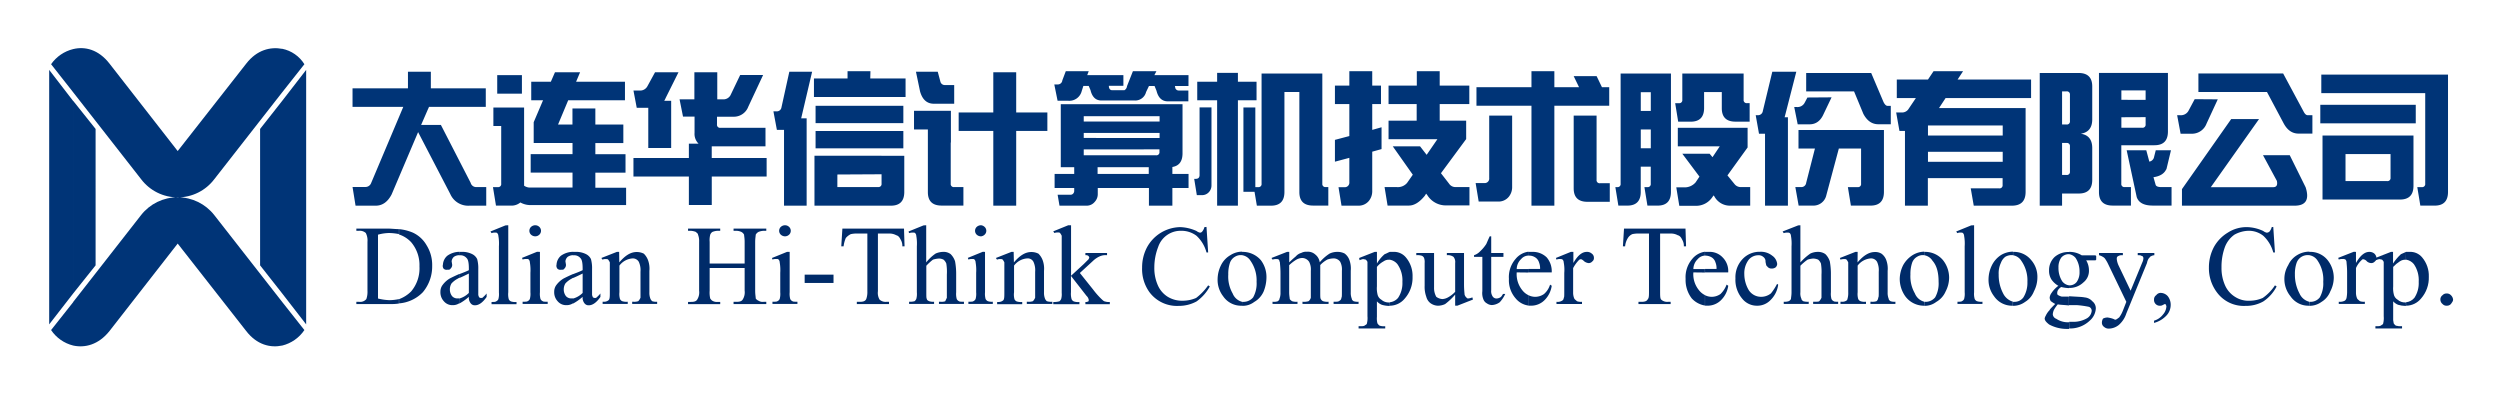 <svg xmlns="http://www.w3.org/2000/svg" role="img" viewBox="-6.88 -0.38 721.76 113.76"><title>Dalian Hi-Think (member) logo</title><style>svg {isolation:isolate}</style><defs><clipPath id="a"><path d="M0 0h708.66v113.39H0z"/></clipPath></defs><g clip-path="url(#a)"><path fill="#003477" fill-rule="evenodd" d="M81.51 19.8l-6.92 8.94v55.6l6.92 8.93V19.8zm-6.92 79.58V86.8L81 94.91c-1.501 2.227-3.774 3.819-6.38 4.47h-.03zm0-73.11V13.7c2.659.541 4.978 2.155 6.41 4.46l-6.41 8.11zm0 2.47l-6.38 8.11v39.38l6.38 8.11v-55.6zm0-15v12.53L55 51.34c-2.504 3.317-6.419 5.267-10.575 5.267s-8.071-1.95-10.575-5.267l-19.6-25.07V13.79c3.37-.82 7.29.09 10.48 4.19l19.69 25.25L64.2 18c3.09-4 7-4.92 10.39-4.28v.02zm0 73.1v12.54c-3.38.73-7.3-.18-10.39-4.19L44.42 69.94 24.73 95.19c-3.19 4-7.11 4.92-10.48 4.19V86.8l19.59-25.07c2.543-3.255 6.444-5.158 10.575-5.158 4.131 0 8.032 1.903 10.575 5.158l19.6 25.07v.04zm-60.34-2.5l6.47-8.11V36.85l-6.47-8.11v55.6zm0-70.55v12.48l-6.38-8.11c1.524-2.185 3.792-3.739 6.38-4.37zm0 15L7.32 19.8v73.47l6.93-8.93v-55.6.05zm0 58.06v12.53c-2.608-.645-4.883-2.239-6.38-4.47l6.38-8.06z"/><path fill="#002B69" fill-rule="evenodd" d="M108.29 65.77c1.377.126 2.726.464 4 1 1.686.777 3.086 2.064 4 3.68 1.103 1.777 1.659 3.839 1.6 5.93.045 2.784-.918 5.49-2.71 7.62-1.826 1.877-4.278 3.019-6.89 3.21V86c1.329-.479 2.535-1.247 3.53-2.25 1.689-2.01 2.547-4.589 2.4-7.21.104-2.551-.752-5.049-2.4-7-.969-1.033-2.183-1.804-3.53-2.24v-1.53zM96 87.4v-.64h.8c.788.111 1.578-.191 2.09-.8.259-.776.368-1.594.32-2.41v-14.1c.081-.881-.086-1.768-.48-2.56-.529-.468-1.226-.699-1.93-.64H96v-.64h8.81c1.29 0 2.41.16 3.53.16v1.44c-.948-.194-1.912-.301-2.88-.32-1.086.025-2.164.186-3.21.48V85.8c1.102.285 2.232.446 3.37.48.915-.018 1.826-.125 2.72-.32v1.28c-.846.133-1.704.186-2.56.16H96zm32.48-2.09c-.829.747-1.741 1.394-2.72 1.93V85.8c1.029-.296 1.965-.85 2.72-1.61v-5.6c-1.28.64-2.08 1-2.72 1.28v-1.12c.8-.32 1.76-.65 2.72-1.13v-.48c0-1.44-.16-2.56-.64-3-.508-.609-1.295-.911-2.08-.8v-1h.48c1.104-.069 2.207.152 3.2.64.627.307 1.133.813 1.44 1.44.246.939.354 1.91.32 2.88v7.53c.16.32.16.65.32.65.132.123.311.182.49.16h.32c.467-.388.896-.82 1.28-1.29v1c-1.12 1.61-2.25 2.41-3.37 2.41-.509.025-.994-.218-1.28-.64-.38-.522-.551-1.168-.48-1.81zm-2.72 1.93h-.16c-.532.326-1.146.493-1.77.48-.98.042-1.925-.372-2.56-1.12-.683-.741-1.043-1.723-1-2.73-.012-.621.154-1.232.48-1.76.586-.86 1.354-1.581 2.25-2.11.64-.32 1.6-.8 2.73-1.28v1.12c-.121.017-.234.073-.32.16-.727.357-1.381.845-1.93 1.44-.326.528-.492 1.139-.48 1.76-.01.694.216 1.371.64 1.92.41.45 1.002.69 1.61.65h.48v1.44l.03.03zm0-13.94c-.574-.013-1.137.155-1.61.48-.364.333-.592.789-.64 1.28l.16 1c.012.426-.163.835-.48 1.12-.16.32-.48.32-1 .32-.365.056-.735-.063-1-.32-.243-.342-.314-.779-.19-1.18.056-.993.519-1.919 1.28-2.56a6.153 6.153 0 0 1 3.53-1.12l-.05.98zm14.1-8.65V84c-.074.67-.027 1.347.14 2 .126.286.354.514.64.64.517.161 1.061.216 1.6.16v.64h-7.21v-.64c.64 0 1.12 0 1.28-.16.305-.115.552-.345.69-.64.165-.629.219-1.282.16-1.93V70.73c.069-1.003.015-2.01-.16-3-.006-.297-.12-.581-.32-.8-.16-.16-.32-.16-.64-.16-.341-.019-.682.036-1 .16l-.32-.48 4.33-1.76.81-.04zm7.85 0c.419.019.817.189 1.12.48.306.292.479.697.479 1.12 0 .423-.173.828-.479 1.12-.303.291-.701.461-1.12.48-.473.012-.932-.16-1.28-.48-.306-.292-.479-.697-.479-1.12 0-.423.173-.828.479-1.12.348-.32.807-.492 1.28-.48zm1.29 7.69V84c-.059.648-.005 1.301.16 1.93.126.286.354.514.64.64.16.16.64.16 1.44.16v.64H144v-.64c.8 0 1.29 0 1.45-.16.286-.126.514-.354.64-.64.165-.629.219-1.282.16-1.93v-5.6c.065-1.019.011-2.043-.16-3.05-.006-.297-.12-.581-.32-.8-.16-.16-.32-.16-.64-.16-.383-.016-.766.038-1.13.16l-.16-.48 4.33-1.76.83.03zm12.33 12.97c-.829.747-1.741 1.394-2.72 1.93V85.8c1.029-.296 1.965-.85 2.72-1.61v-5.6c-1.28.64-2.08 1-2.72 1.28v-1.12c.8-.32 1.76-.65 2.72-1.13v-.48c0-1.44-.16-2.56-.64-3-.508-.609-1.295-.911-2.08-.8v-1h.48c1.104-.069 2.207.152 3.2.64.627.307 1.133.813 1.44 1.44.246.939.354 1.91.32 2.88v7.53c.16.32.16.65.32.65.128.123.304.181.48.16h.33c.467-.388.896-.82 1.28-1.29v1c-1.12 1.61-2.25 2.41-3.37 2.41-.509.025-.994-.218-1.28-.64-.38-.522-.551-1.168-.48-1.81zm-2.72 1.93h-.16c-.532.325-1.146.492-1.77.48-.98.042-1.925-.372-2.56-1.12-.683-.741-1.043-1.723-1-2.73-.012-.621.154-1.232.48-1.76.594-.863 1.373-1.584 2.28-2.11.64-.32 1.6-.8 2.73-1.28v1.12c-.121.017-.234.073-.32.16-.727.357-1.381.845-1.93 1.44-.326.528-.492 1.139-.48 1.76-.01.694.216 1.371.64 1.92.407.448.996.687 1.6.65h.49v1.47zm0-13.94c-.574-.015-1.138.153-1.61.48-.364.333-.592.789-.64 1.28l.16 1c.012.426-.163.835-.48 1.12-.16.32-.48.32-1 .32-.365.056-.735-.063-1-.32-.261-.334-.35-.771-.24-1.18.056-.993.519-1.919 1.28-2.56a6.153 6.153 0 0 1 3.53-1.12v.98zm13.3 2.08c1.76-2.08 3.36-3 5-3 .725-.012 1.443.153 2.09.48.587.581 1.026 1.294 1.28 2.08.304.928.412 1.908.32 2.88V84c-.031.659.078 1.317.32 1.93.12.241.282.458.48.64.464.152.954.206 1.44.16v.64h-7.21v-.64h.32c.486.046.976-.008 1.44-.16.271-.293.488-.631.64-1V78.1c.089-.985-.076-1.977-.48-2.88-.362-.628-1.036-1.01-1.76-1-1.524.095-2.928.856-3.84 2.08V84c-.071.648-.017 1.303.16 1.93.126.286.354.514.64.64.517.161 1.061.216 1.6.16v.64h-7.25v-.64h.32c.524.035 1.042-.137 1.44-.48.32-.32.32-1.13.32-2.25v-8.62c-.124-.287-.285-.556-.48-.8-.16-.16-.32-.16-.64-.16-.342-.033-.686.022-1 .16l-.32-.48 4.48-1.76h.65l.04 3.04zm26.09.32h10.1v-6.25c0-1.12-.16-1.76-.16-2.08-.179-.342-.458-.621-.8-.8-.455-.199-.944-.308-1.44-.32h-.8v-.64h9.45v.64h-.8c-.494.03-.98.138-1.44.32-.342.183-.623.46-.81.8 0 .32-.16 1.12-.16 2.08v14.1c0 1.12.16 1.76.16 2.25.203.287.484.509.81.64.427.273.937.386 1.44.32h.8v.64h-9.45v-.64h.8c1 0 1.6-.16 1.92-.8.42-.729.589-1.576.48-2.41V77H198v6.57c-.057.754.001 1.513.17 2.25.16.16.32.48.64.64.434.256.938.369 1.44.32h.8v.64h-9.29v-.64h.8c1 0 1.6-.16 1.92-.8.42-.729.589-1.576.48-2.41V69.45c.044-.708-.065-1.418-.32-2.08 0-.32-.32-.48-.64-.8-.46-.182-.946-.29-1.44-.32h-.8v-.64h9.29v.64h-.8c-.494.03-.98.138-1.44.32-.295.189-.52.47-.64.8-.172.679-.23 1.382-.17 2.08v6.25zm21.82-11.05c.419.019.817.189 1.12.48.306.292.479.697.479 1.12 0 .423-.173.828-.479 1.12-.303.291-.701.461-1.12.48-.473.012-.932-.16-1.28-.48-.306-.292-.479-.697-.479-1.12 0-.423.173-.828.479-1.12.348-.32.807-.492 1.28-.48zm1.28 7.69V84c-.059.648-.005 1.301.16 1.93.126.286.354.514.64.64.16.16.64.16 1.44.16v.64h-7.21v-.64c.8 0 1.28 0 1.44-.16.288-.125.52-.354.65-.64.165-.629.219-1.282.16-1.93v-5.6c.065-1.019.011-2.043-.16-3.05-.005-.299-.123-.585-.33-.8-.16-.16-.32-.16-.64-.16-.38-.015-.76.039-1.12.16l-.13-.45 4.33-1.76h.77z"/><path fill="#002B69" d="M225.43 78.91h8.33v2.4h-8.33v-2.4z"/><path fill="#002B69" fill-rule="evenodd" d="M254.11 65.61l.16 5.12h-.64c.033-.673-.134-1.342-.48-1.92-.32-.64-.64-1.12-1.28-1.28-.64-.347-1.363-.513-2.09-.48h-3.2v16.66c-.109.834.06 1.681.48 2.41.524.469 1.219.701 1.92.64h.8v.64h-9.29v-.64h.8c1 0 1.6-.16 1.92-.8.249-.723.358-1.486.32-2.25V67.05H241c-.75-.046-1.504.008-2.24.16-.556.268-1.05.65-1.45 1.12-.328.765-.543 1.573-.64 2.4H236l.32-5.12h17.79zm6.41-.96v10.73c.769-.989 1.687-1.852 2.72-2.56.659-.294 1.369-.457 2.09-.48.799-.058 1.592.169 2.24.64.587.581 1.026 1.294 1.28 2.08.23 1.27.337 2.559.32 3.85V84c-.059.648-.005 1.301.16 1.93.126.286.354.514.64.64.16.16.64.16 1.45.16v.64h-7.22v-.64h.33c.494.06.995.016 1.47-.13l.48-1v-6.69c.063-1.073.009-2.149-.16-3.21-.172-.433-.446-.817-.8-1.12-.401-.202-.841-.311-1.29-.32-.598.029-1.19.136-1.76.32-.687.534-1.329 1.122-1.92 1.76V84c0 1.12 0 1.77.16 1.93 0 .32.32.48.64.64.464.152.954.206 1.44.16v.64h-7.21v-.64c.538.035 1.079-.019 1.6-.16.198-.182.36-.399.48-.64.165-.629.219-1.282.16-1.93V70.73c.069-1.003.015-2.01-.16-3-.006-.297-.12-.581-.32-.8-.16-.16-.32-.16-.64-.16-.38-.015-.76.039-1.12.16l-.16-.48 4.33-1.76.77-.04zm15.86 0c.376.048.727.216 1 .48.314.288.492.694.492 1.12 0 .426-.178.832-.492 1.12-.273.264-.624.432-1 .48-.473.012-.932-.16-1.28-.48-.306-.292-.479-.697-.479-1.12 0-.423.173-.828.479-1.12.348-.32.807-.492 1.28-.48zm1.12 7.69V84c-.059.648-.005 1.301.16 1.93.133.284.364.511.65.64.464.152.954.206 1.44.16v.64h-7.05v-.64c.8 0 1.28 0 1.44-.16.286-.126.514-.354.64-.64.165-.629.219-1.282.16-1.93v-5.6c.065-1.019.011-2.043-.16-3.05-.006-.297-.12-.581-.32-.8-.16-.16-.32-.16-.64-.16-.38-.015-.76.039-1.12.16l-.16-.48 4.32-1.76.64.03zm8.34 3.04c1.76-2.08 3.36-3 5-3 .725-.013 1.443.152 2.09.48.587.581 1.026 1.294 1.28 2.08.304.928.412 1.908.32 2.88V84c-.031.659.078 1.317.32 1.93.12.241.282.458.48.64.517.161 1.061.216 1.6.16v.64h-7.37v-.64h.32c.489.045.982-.009 1.45-.16.271-.293.488-.631.64-1V78.1c.089-.985-.076-1.977-.48-2.88-.338-.657-1.033-1.05-1.77-1-1.524.095-2.928.856-3.84 2.08V84c-.093.668-.052 1.348.12 2 .126.286.354.514.64.64.517.161 1.061.216 1.6.16v.64H281v-.64h.32c.524.035 1.042-.137 1.44-.48.32-.32.32-1.13.32-2.25v-8.69c-.124-.287-.285-.556-.48-.8-.16-.16-.32-.16-.64-.16-.342-.033-.686.022-1 .16l-.32-.48 4.49-1.76h.64l.07 3.04zm16.5-10.73v14.58l3.66-3.37 1.44-1.44c.017-.121.073-.234.16-.32-.005-.251-.122-.486-.32-.64-.24-.145-.523-.202-.8-.16v-.64h6.25v.64c-.713-.076-1.433.034-2.09.32-.709.312-1.359.745-1.92 1.28l-3.84 3.53 3.84 4.8c.637.85 1.332 1.656 2.08 2.41.49.48 1 1 1.29 1 .464.152.954.206 1.44.16v.64h-7.05v-.64c.277.042.56-.015.8-.16.16 0 .16-.16.16-.48-.086-.436-.31-.832-.64-1.13l-4.49-5.76V84c-.058.673.006 1.35.19 2 .126.286.354.514.64.64.518.174 1.068.229 1.61.16v.64h-7.54v-.64c.604.032 1.208-.036 1.79-.2.198-.182.36-.399.48-.64.159-.576.213-1.175.16-1.77v-16.5c-.124-.287-.285-.556-.48-.8-.16-.16-.32-.16-.64-.16-.34-.006-.679.048-1 .16l-.32-.48 4.33-1.76h.81zm39.1.48l.48 7.37h-.48c-.49-1.842-1.488-3.509-2.88-4.81-1.293-.97-2.874-1.478-4.49-1.44-2.965-.044-5.619 1.831-6.57 4.64-.738 1.89-1.118 3.901-1.12 5.93-.041 1.762.3 3.512 1 5.13.595 1.388 1.6 2.56 2.88 3.36 1.304.786 2.808 1.179 4.33 1.13 1.324-.002 2.634-.275 3.85-.8 1.345-1.022 2.519-2.251 3.48-3.64l.48.32c-.934 1.717-2.247 3.197-3.84 4.33-1.575.852-3.339 1.293-5.13 1.28-3.322.178-6.512-1.325-8.49-4-1.456-2.055-2.19-4.534-2.09-7.05-.018-2.067.481-4.105 1.45-5.93 1.935-3.508 5.604-5.708 9.61-5.76 1.608.068 3.187.449 4.65 1.12.293.234.635.398 1 .48.251-.005.486-.122.64-.32.307-.373.525-.811.64-1.28l.6-.06zm10.26 7.21c2.082-.058 4.079.823 5.44 2.4 1.084 1.438 1.651 3.2 1.61 5-.018 1.371-.289 2.727-.8 4-.556 1.285-1.514 2.356-2.73 3.05-1.007.772-2.252 1.168-3.52 1.12v-1.15h.64c.993-.056 1.919-.519 2.56-1.28.757-1.37 1.104-2.928 1-4.49.101-2.169-.518-4.31-1.76-6.09-.527-.859-1.404-1.444-2.4-1.6v-1l-.04.04zm0 15.54h-.16c-2.112.046-4.104-.982-5.29-2.73-1.103-1.427-1.67-3.197-1.6-5 .027-1.392.369-2.759 1-4 .6-1.209 1.547-2.212 2.72-2.88 1.006-.646 2.175-.993 3.37-1v1h-.48c-.571.008-1.128.174-1.61.48-.678.392-1.19 1.018-1.44 1.76-.351 1.088-.514 2.227-.48 3.37-.119 1.908.323 3.809 1.27 5.47.47 1.195 1.486 2.091 2.73 2.41l-.03 1.12zm13.62-12.5c1.12-1.12 1.76-1.6 1.92-1.76.425-.481.981-.828 1.6-1 .491-.259 1.047-.37 1.6-.32.88-.083 1.754.207 2.41.8.696.556 1.154 1.358 1.28 2.24.823-.981 1.791-1.83 2.87-2.52.705-.326 1.474-.49 2.25-.48.722-.012 1.436.153 2.08.48.689.522 1.194 1.251 1.44 2.08.304.928.412 1.908.32 2.88V84c-.031.659.078 1.317.32 1.93 0 .32.32.48.48.64.468.151.961.205 1.45.16v.64h-7.21v-.64h.32c.64 0 1.12 0 1.44-.32.3-.153.486-.463.48-.8.16-.16.16-.65.16-1.61v-6.22c.081-.881-.086-1.768-.48-2.56-.431-.635-1.152-1.011-1.92-1-.603.014-1.2.122-1.77.32-.776.416-1.479.956-2.08 1.6V84c0 1.12 0 1.77.16 1.93.126.286.354.514.64.64.517.161 1.061.216 1.6.16v.64h-7.53v-.64c.595.062 1.196.008 1.77-.16.31-.261.533-.61.64-1v-7.79c.081-.881-.086-1.768-.48-2.56-.428-.659-1.145-1.075-1.93-1.12-.618.008-1.223.174-1.76.48-.751.454-1.449.991-2.08 1.6V84c0 1 .16 1.61.16 1.93.16.32.48.48.64.64.517.161 1.061.216 1.6.16v.64h-7.21v-.64c.504.064 1.015.02 1.5-.13.16-.16.48-.32.48-.64.242-.613.351-1.271.32-1.93v-5.6c0-1.61-.16-2.57-.16-3.05-.16-.32-.16-.64-.32-.8-.24-.145-.523-.202-.8-.16-.341-.019-.682.036-1 .16l-.32-.48 4.49-1.76h.64l-.01 3.04zm29-3.04h1c1.415-.086 2.786.508 3.69 1.6 1.316 1.566 2 3.566 1.92 5.61.071 2.292-.729 4.525-2.24 6.25-1.061 1.304-2.649 2.067-4.33 2.08v-1c.937-.094 1.8-.554 2.4-1.28.895-1.361 1.33-2.973 1.24-4.6.11-1.825-.401-3.633-1.45-5.13-.563-.689-1.361-1.145-2.24-1.28l.01-2.25zm-8.81 1.76l4.49-1.76h.65v3.36c.581-1.023 1.336-1.936 2.23-2.7.48-.16 1-.48 1.44-.64v2.24H394c-.517.012-1.019.179-1.44.48-.739.401-1.392.945-1.92 1.6v5.61c-.063.75-.009 1.506.16 2.24.118.675.528 1.264 1.12 1.61.615.547 1.418.834 2.24.8h.16v1h-.16c-.704-.016-1.404-.123-2.08-.32-.552-.216-1.045-.558-1.44-1v4.48c-.056.638-.002 1.281.16 1.9.16.16.32.48.64.64.517.161 1.061.216 1.6.16v.64h-7.69v-.64h.48c.64 0 1.12 0 1.44-.32q.48-.24.48-.48c.172-.682.226-1.389.16-2.09V75.22c-.12-.241-.282-.458-.48-.64-.263-.069-.53-.122-.8-.16-.342.079-.676.186-1 .32l-.12-.64zm30.28-1.44v9c0 1.76.16 2.72.16 3 .086.307.252.587.48.81.16.16.32.32.48.32.446-.029.882-.138 1.29-.32l.16.64-4.49 1.76h-.64v-3.2c-.863 1.011-1.832 1.926-2.89 2.73-.65.31-1.36.474-2.08.48-.813-.021-1.597-.302-2.24-.8-.553-.455-.945-1.075-1.12-1.77-.366-1.026-.529-2.112-.48-3.2v-6.57c.046-.486-.008-.976-.16-1.44-.127-.289-.359-.518-.65-.64-.517-.161-1.061-.216-1.6-.16v-.64h5.13v9.93c-.04.948.181 1.889.64 2.72.511.383 1.123.609 1.76.65.567-.033 1.118-.197 1.61-.48.774-.424 1.476-.967 2.08-1.61v-8.33c.088-.628-.085-1.264-.48-1.76-.559-.39-1.243-.561-1.92-.48v-.64h4.96zm7.85-4.81v4.81h3.53v1.12h-3.53v9.61c-.084.679.091 1.364.49 1.92.248.299.612.477 1 .49.395-.009.78-.119 1.12-.32.32-.17.48-.49.8-1h.64c-.398.885-.938 1.7-1.6 2.41-.658.476-1.439.754-2.25.8-.517-.012-1.019-.179-1.44-.48-.457-.241-.812-.639-1-1.12-.311-.763-.421-1.593-.32-2.41v-9.9h-2.4v-.48c.673-.217 1.279-.603 1.76-1.12.671-.621 1.262-1.323 1.76-2.09.16-.32.48-1.12 1-2.24h.44zm10.74 16.98c.593.309 1.251.473 1.92.48.919.006 1.817-.274 2.57-.8.835-.719 1.446-1.663 1.76-2.72l.48.32c-.206 1.501-.877 2.9-1.92 4-1.031 1.117-2.48 1.755-4 1.76h-.8v-3l-.01-.04zm0-12.49h1.12c1.55-.06 3.057.519 4.17 1.6 1.017 1.202 1.532 2.749 1.44 4.32h-6.73v-1h3.37c.032-.655-.078-1.31-.32-1.92-.187-.602-.589-1.115-1.13-1.44-.479-.304-1.033-.47-1.6-.48h-.32v-1.08zM431 78.26c-.138 1.851.434 3.686 1.6 5.13.468.609 1.071 1.102 1.76 1.44v3a5.759 5.759 0 0 1-3.68-2.08c-1.345-1.55-2.037-3.561-1.93-5.61-.142-2.102.552-4.176 1.93-5.77a5.759 5.759 0 0 1 3.68-2.08v1.12c-.804.021-1.561.385-2.08 1-.8.751-1.261 1.793-1.28 2.89h3.36v1l-3.36-.04zm16.36-5.92v3.2c1.28-2.24 2.56-3.2 3.85-3.2.524-.035 1.042.137 1.44.48.422.286.665.771.64 1.28.024.394-.158.772-.48 1-.252.293-.614.467-1 .48-.462-.041-.905-.206-1.28-.48-.49-.48-.81-.64-1-.64-.251.005-.486.122-.64.32-.632.671-1.17 1.424-1.6 2.24v7c-.018.606.091 1.209.32 1.77.16.32.48.48.8.8.464.152.954.206 1.44.16v.64h-7.37v-.64c.558.083 1.127-.03 1.61-.32.3-.153.486-.463.48-.8.16-.16.16-.65.16-1.61v-5.6c.081-1.019.028-2.045-.16-3.05-.006-.297-.12-.581-.32-.8-.192-.126-.421-.183-.65-.16-.381-.038-.765.017-1.12.16l-.16-.48 4.33-1.76.71.01zm32.37-6.73l.16 5.12h-.64c.033-.673-.134-1.342-.48-1.92-.32-.64-.64-1.12-1.28-1.28-.64-.347-1.363-.513-2.09-.48h-3v16.66c0 1.28 0 2.09.32 2.41.524.469 1.219.701 1.92.64h.8v.64h-9.29v-.64h.8c1 0 1.6-.16 1.92-.8.32-.32.32-1.13.32-2.25V67.05h-2.56c-.75-.046-1.504.008-2.24.16-.534.234-.984.624-1.29 1.12-.455.724-.73 1.547-.8 2.4h-.64l.32-5.12h17.75zm5.61 19.22c.593.309 1.251.473 1.92.48.915.004 1.81-.275 2.56-.8.79-.759 1.396-1.69 1.77-2.72l.48.32c-.205 1.504-.881 2.904-1.93 4-1.029 1.119-2.48 1.757-4 1.76h-.8v-3.04zm0-12.49h1.12c1.504-.082 2.968.503 4 1.6 1.133 1.141 1.716 2.716 1.6 4.32h-6.73v-1h3.36c.032-.655-.078-1.31-.32-1.92-.183-.602-.582-1.115-1.12-1.44-.537-.306-1.142-.472-1.76-.48h-.16l.01-1.08zM482 78.26c-.141 1.853.436 3.69 1.61 5.13.468.609 1.071 1.102 1.76 1.44v3c-1.483-.235-2.841-.968-3.85-2.08-1.218-1.61-1.84-3.593-1.76-5.61-.135-2.1.554-4.17 1.92-5.77.922-1.135 2.241-1.879 3.69-2.08v1.12c-.807.022-1.566.386-2.09 1-.8.751-1.261 1.793-1.28 2.89h3.37v1l-3.37-.04zm24.49 3.53c-.212 1.709-1.003 3.293-2.24 4.49-1.007 1.043-2.401 1.622-3.85 1.6-1.689.022-3.291-.748-4.33-2.08-1.346-1.623-2.032-3.694-1.92-5.8-.102-2.076.65-4.102 2.08-5.61 1.299-1.367 3.115-2.122 5-2.08 1.274-.073 2.531.326 3.53 1.12.814.545 1.343 1.425 1.44 2.4-.013.386-.187.748-.48 1-.329.224-.722.336-1.12.32-.512.024-1-.218-1.29-.64-.32-.16-.32-.64-.48-1.28.063-.56-.182-1.111-.64-1.44-.398-.343-.916-.515-1.44-.48-1.057.006-2.06.469-2.75 1.27-.9 1.199-1.356 2.673-1.29 4.17.01 1.634.455 3.236 1.29 4.64.774 1.194 2.098 1.916 3.52 1.92 1.051.015 2.073-.339 2.89-1 .677-.845 1.266-1.756 1.76-2.72l.32.2zm6.41-17.14v10.73c.855-.965 1.822-1.824 2.88-2.56.654-.309 1.367-.473 2.09-.48.796-.036 1.583.189 2.24.64.587.581 1.026 1.294 1.28 2.08.23 1.27.337 2.559.32 3.85V84c-.059.648-.005 1.301.16 1.93.126.286.354.514.64.64.16.16.64.16 1.29.16v.64h-7.22v-.64h.33c.8 0 1.28 0 1.44-.16.271-.293.488-.631.64-1v-6.66c.063-1.073.009-2.149-.16-3.21-.172-.433-.446-.817-.8-1.12-.458-.2-.95-.309-1.45-.32-.544.044-1.081.151-1.6.32a15.13 15.13 0 0 0-2.08 1.76V84c-.072.661.038 1.328.32 1.93 0 .32.32.48.48.64.519.15 1.061.204 1.6.16v.64h-7.21v-.64c.486.046.976-.008 1.44-.16.286-.129.517-.356.65-.64 0-.32.16-1 .16-1.93V70.73c.069-1.003.015-2.01-.16-3-.009-.298-.127-.582-.33-.8-.189-.124-.415-.181-.64-.16-.38-.015-.76.039-1.12.16l-.32-.48 4.49-1.76.64-.04zm16.5 10.73c1.77-2.08 3.37-3 5-3 .673-.033 1.342.134 1.92.48.696.518 1.205 1.248 1.45 2.08.304.928.412 1.908.32 2.88V84c-.031.659.078 1.317.32 1.93 0 .32.32.48.48.64.464.152.954.206 1.44.16v.64h-7.21v-.64h.32c.486.046.976-.008 1.44-.16.293-.252.467-.614.48-1 .16-.16.16-.65.16-1.61V78.1c.089-.985-.076-1.977-.48-2.88-.362-.628-1.036-1.01-1.76-1-1.526.097-2.932.857-3.85 2.08V84c-.071.648-.017 1.303.16 1.93.127.289.359.518.65.64.514.174 1.061.228 1.6.16v.64h-7.37v-.64h.32c.577.066 1.155-.108 1.6-.48.249-.723.358-1.486.32-2.25v-8.62c-.124-.287-.285-.556-.48-.8-.16-.16-.32-.16-.64-.16-.38-.015-.76.039-1.12.16l-.16-.48 4.48-1.76h.64l-.03 3.04zm19.23-3.04c2.092-.094 4.107.794 5.45 2.4a8.173 8.173 0 0 1 1.76 5c-.007 1.394-.35 2.766-1 4a6.396 6.396 0 0 1-2.72 3.05c-1.01.773-2.259 1.169-3.53 1.12v-1.15h.64c.997-.053 1.927-.516 2.57-1.28.757-1.37 1.104-2.928 1-4.49 0-2.56-.48-4.65-1.76-6.09-.531-.86-1.412-1.444-2.41-1.6v-1 .04zm0 15.54h-.16c-2.093-.032-4.051-1.042-5.29-2.73-1.034-1.463-1.592-3.209-1.6-5 .027-1.392.369-2.759 1-4 .654-1.174 1.593-2.165 2.73-2.88 1.012-.625 2.171-.97 3.36-1v1h-.48c-.567.01-1.121.176-1.6.48-.678.392-1.19 1.018-1.44 1.76-.351 1.088-.514 2.227-.48 3.37-.11 1.899.335 3.789 1.28 5.44.468 1.193 1.48 2.089 2.72 2.41l-.04 1.15zm14.42-23.23V84c-.063.648-.005 1.303.17 1.93.126.286.354.514.64.64.517.161 1.061.216 1.6.16v.64h-7.21v-.64c.64 0 1.12 0 1.28-.16.286-.126.514-.354.64-.64.165-.629.219-1.282.16-1.93V70.73c.069-1.003.015-2.01-.16-3-.006-.297-.12-.581-.32-.8-.16-.16-.32-.16-.64-.16-.342-.033-.686.022-1 .16l-.32-.48 4.32-1.76.84-.04zm11.22 7.69c2.046-.092 4.012.8 5.29 2.4 1.194 1.386 1.823 3.171 1.76 5-.007 1.394-.35 2.766-1 4-.491 1.273-1.392 2.346-2.56 3.05-1.022.75-2.262 1.143-3.53 1.12v-1.15h.48c1.013.015 1.971-.462 2.57-1.28.82-1.346 1.223-2.905 1.16-4.48.101-2.169-.518-4.31-1.76-6.09-.533-.858-1.413-1.442-2.41-1.6v-1 .03zm0 15.54h-.16c-2.111.04-4.1-.986-5.29-2.73-1.103-1.427-1.67-3.197-1.6-5 .027-1.392.369-2.759 1-4a7.484 7.484 0 0 1 2.57-2.88c1.061-.646 2.278-.992 3.52-1v1h-.48c-.618.008-1.223.174-1.76.48-.586.452-1.03 1.063-1.28 1.76-.49 1.053-.709 2.211-.64 3.37-.032 1.891.408 3.761 1.28 5.44.568 1.181 1.618 2.059 2.88 2.41l-.04 1.15zm16.19-15.54c1.298-.034 2.578.313 3.68 1h4c0 .088.072.16.16.16v1.12c-.088 0-.16.072-.16.16h-2.73c.54.907.817 1.945.8 3 .018 1.311-.573 2.555-1.6 3.37-1.118 1.067-2.615 1.643-4.16 1.6V82h.16c.812.013 1.583-.358 2.08-1 .571-.852.852-1.866.8-2.89.04-1.416-.351-2.811-1.12-4-.472-.599-1.155-.996-1.91-1.11v-.66zm0 12.81h.16c2.24.16 3.52.16 4.32.33.866.07 1.672.471 2.25 1.12.642.497 1.013 1.268 1 2.08-.081 1.365-.717 2.637-1.76 3.52-1.596 1.513-3.732 2.324-5.93 2.25v-1.93h.8c1.506.088 3.006-.259 4.32-1 .797-.459 1.314-1.283 1.38-2.2-.006-.507-.331-.955-.81-1.12-1.109-.23-2.231-.39-3.36-.48h-2.4l.03-2.57zm-3.05-3c-.837-.465-1.55-1.123-2.08-1.92-.455-.778-.677-1.67-.64-2.57-.024-1.447.556-2.838 1.6-3.84 1.157-.992 2.648-1.507 4.17-1.44V73h-.16c-.808.019-1.569.383-2.09 1-.57.849-.85 1.859-.8 2.88-.04 1.416.351 2.811 1.12 4 .475.608 1.167 1.009 1.93 1.12v.8c-.759-.027-1.513-.134-2.25-.32-.416.239-.761.584-1 1-.116.25-.171.524-.16.8-.021.176.037.352.16.48.345.219.723.381 1.12.48h2.09v2.57c-1.29-.16-2.41-.16-3.21-.32-.426.494-.801 1.03-1.12 1.6-.181.405-.289.838-.32 1.28.053.586.445 1.086 1 1.28 1.088.727 2.384 1.078 3.69 1v1.93H590c-1.844.034-3.666-.407-5.29-1.28-.8-.65-1.28-1.13-1.28-1.77.063-.282.171-.552.32-.8.281-.592.66-1.133 1.12-1.6 0-.16.48-.64 1.6-1.76-.64-.32-1-.64-1.28-.8-.183-.304-.293-.646-.32-1 .039-.466.205-.912.48-1.29.548-.843 1.246-1.579 2.06-2.17v.04zm11.7-9.49H606v.64h-.32c-.398-.016-.791.096-1.12.32-.32.16-.32.48-.32.8.066.608.228 1.202.48 1.76l3.52 7.37 3.37-8.17c.2-.398.31-.835.32-1.28 0-.16-.16-.32-.16-.48-.16 0-.32-.16-.48-.16-.16-.16-.48-.16-1-.16v-.64h4.8v.64c-.354.027-.696.137-1 .32-.16 0-.32.32-.64.64-.242.391-.405.826-.48 1.28L607 90.12c-.417 1.311-1.193 2.478-2.24 3.37-.782.612-1.737.962-2.73 1-.524.035-1.042-.137-1.44-.48-.422-.286-.665-.771-.64-1.28.008-.398.118-.787.32-1.13.398-.2.835-.31 1.28-.32.489.063.971.17 1.44.32.49.16.65.32.81.32.32 0 .64-.32 1.12-.64.444-.603.807-1.262 1.08-1.96l1-2.56-5.33-11.06c-.187-.388-.401-.762-.64-1.12-.179-.342-.458-.621-.8-.8-.345-.219-.723-.381-1.12-.48v-.64zM615 92.85v-.65c1.022-.298 1.923-.915 2.57-1.76.602-.659.956-1.508 1-2.4 0-.16-.16-.32-.16-.48-.16-.16-.16-.16-.32-.16l-.64.32c-.194.112-.416.167-.64.16-.484.048-.965-.119-1.315-.459-.349-.339-.53-.815-.495-1.301-.026-.512.216-1.001.64-1.29.334-.458.887-.702 1.45-.64.749.059 1.442.42 1.92 1 .521.695.802 1.541.8 2.41.008 1.104-.391 2.172-1.12 3a7.675 7.675 0 0 1-3.69 2.25zm34.42-27.72l.49 7.37h-.49c-.49-1.842-1.488-3.509-2.88-4.81-1.231-.971-2.763-1.481-4.33-1.44-1.403.051-2.774.435-4 1.12-1.235.881-2.184 2.105-2.73 3.52-.694 1.899-1.033 3.909-1 5.93-.041 1.762.3 3.512 1 5.13.599 1.388 1.607 2.561 2.89 3.36a7.167 7.167 0 0 0 4.32 1.13c1.271-.017 2.526-.289 3.69-.8 1.398-.977 2.596-2.213 3.53-3.64l.48.32c-.892 1.749-2.217 3.24-3.85 4.33-1.566.874-3.337 1.315-5.13 1.28-3.277.175-6.417-1.333-8.33-4-1.498-2.042-2.285-4.518-2.24-7.05-.016-2.065.479-4.102 1.44-5.93.942-1.716 2.322-3.151 4-4.16 1.665-1.081 3.615-1.638 5.6-1.6 1.611.047 3.194.429 4.65 1.12.293.234.635.398 1 .48.297-.006.581-.12.8-.32.307-.373.525-.811.64-1.28l.45-.06zm10.42 7.21c2.045-.091 4.011.801 5.29 2.4a8.173 8.173 0 0 1 1.76 5c-.007 1.394-.35 2.766-1 4-.491 1.273-1.392 2.346-2.56 3.05-1.023.748-2.263 1.142-3.53 1.12v-1.15h.48c1.004-.024 1.946-.493 2.57-1.28.757-1.37 1.104-2.928 1-4.49.15-2.152-.416-4.293-1.61-6.09-.527-.859-1.404-1.444-2.4-1.6v-1 .04zm0 15.54h-.16c-2.112.044-4.102-.983-5.29-2.73-1.151-1.411-1.773-3.179-1.76-5-.004-1.411.384-2.796 1.12-4 .541-1.201 1.438-2.206 2.57-2.88 1.061-.646 2.278-.992 3.52-1v1h-.48c-1.435-.011-2.719.888-3.2 2.24-.36 1.086-.526 2.227-.49 3.37-.021 1.906.436 3.787 1.33 5.47.527 1.212 1.594 2.104 2.88 2.41l-.04 1.12zm13.46-15.54v3.2c1.28-2.24 2.56-3.2 3.85-3.2.521-.013 1.031.157 1.44.48.364.333.592.789.64 1.28.024.394-.158.772-.48 1-.252.293-.614.467-1 .48a2.131 2.131 0 0 1-1.28-.48c-.273-.359-.682-.59-1.13-.64-.16 0-.32.16-.48.32-.665.626-1.196 1.382-1.56 2.22v7c-.018.606.091 1.209.32 1.77.16.32.48.48.8.8.464.152.954.206 1.44.16v.64h-7.53v-.64c.609.081 1.228-.031 1.77-.32.249-.202.419-.485.48-.8.099-.531.152-1.07.16-1.61v-5.6c0-1.77-.16-2.73-.16-3.05-.006-.297-.12-.581-.32-.8-.246-.129-.523-.185-.8-.16-.383-.016-.766.038-1.13.16l-.16-.48 4.49-1.76.64.03z"/><path fill="#002B69" fill-rule="evenodd" d="M687.72 72.34h1c1.415-.088 2.787.507 3.69 1.6 1.316 1.566 2 3.566 1.92 5.61.071 2.292-.729 4.525-2.24 6.25-1.06 1.305-2.648 2.068-4.33 2.08v-1c.94-.094 1.806-.554 2.41-1.28.891-1.363 1.325-2.974 1.24-4.6.119-1.823-.377-3.633-1.41-5.14-.567-.689-1.368-1.144-2.25-1.28l-.03-2.24zm-8.81 1.76l4.49-1.76h.6v3.36c.647-.99 1.412-1.897 2.28-2.7.48-.16 1-.48 1.44-.64v2.24h-.16c-.571-.013-1.131.155-1.6.48-.709.444-1.355.983-1.92 1.6v5.61c-.063.75-.009 1.506.16 2.24.118.675.528 1.264 1.12 1.61.615.547 1.418.834 2.24.8h.16v1h-.16c-.704-.016-1.404-.123-2.08-.32-.552-.216-1.045-.558-1.44-1v4.48c-.056.638-.002 1.281.16 1.9.16.16.32.48.64.64.573.157 1.168.212 1.76.16v.64h-7.69v-.64h.32c.64 0 1.12 0 1.44-.32q.48-.24.48-.48c.172-.682.226-1.389.16-2.09V75.22c-.12-.241-.282-.458-.48-.64-.263-.069-.53-.122-.8-.16-.342.079-.676.186-1 .32l-.12-.64zm20.51 10.25c.478-.044.949.133 1.28.48.366.336.594.795.64 1.29 0 .48-.32.8-.64 1.28-.331.347-.802.524-1.28.48-.426.012-.835-.163-1.12-.48-.397-.307-.632-.778-.64-1.28-.026-.512.216-1.001.64-1.29.285-.317.694-.492 1.12-.48z"/><path fill="#003477" fill-rule="evenodd" d="M109.55 30.47l-9.34 22.13c-.275.591-.858.978-1.51 1h-3.8l.87 5.4h5.82q2.89 0 4.59-3.24l7.65-18 9.3 17.9c.961 2.167 3.175 3.502 5.54 3.34h4.83v-5.37h-3c-.714-.042-1.319-.538-1.5-1.23l-8.59-16.71h-5.71l2-4.59c.106-.203.196-.414.27-.63h16.4v-5.35h-15.86v-4.79h-6.61v4.79h-16v5.35h14.65zm27.12-9.15v5.34h7.13v-5.34h-7.13zm7.76 31.91V30.66h-8.87V36h2.26v16.64c.041.276-.051.555-.248.752-.197.197-.476.289-.752.248h-1.38l.87 5.34h4.23c1.018.066 2.024-.259 2.81-.91.792.442 1.674.698 2.58.75h27.95v-5H165v-4.35h8.71v-5.34H165v-3.21h8.08v-5.35H165v-4.63h-6.61v4.63h-4.16l2.93-7h16.39v-5.35h-14.11l1.15-2.73h-7.25l-1.19 2.73h-5.66v5.35h3.41l-2.7 6.33v6h11.21v3.21h-12.08v5.34h12.08v4.32H146c-.564-.029-1.108-.216-1.57-.54zm40.9-25.38l3.67-7.36h-6.77L180 24.57c-.472.828-1.394 1.293-2.34 1.18H176l.95 5h3.33v11.59h6.61V28.72h-2c.163-.282.31-.572.44-.87zM192 45.23h-16v5.35h16v8.23h6.61v-8.23h15.84v-5.35H198.6v-3.36h15.52v-5.35h-13c-.276.041-.555-.051-.752-.248-.197-.197-.289-.476-.248-.752v-2.2h4.87c1.853-.003 3.51-1.154 4.16-2.89l4.28-9.15h-6.62L204 27.14c-.463.808-1.365 1.261-2.29 1.15h-1.51v-7.8h-6.61v7.8h-4.28l1 5h3.33V38a3.93 3.93 0 0 0 1.15 3.09H192v4.14zm32.42-11.44l3.16-13.46H221l-2.26 10.25c-.089.724-.733 1.249-1.46 1.19h-.87l1 5.35h2.06V59H226V33.79h-1.58zm20-13.62h-6.61v2.1h-9.7v5.35h26.45v-5.35h-10.19l.05-2.1zm-15.84 10v5h25.34v-5h-25.34zm0 7.28v5h25.34v-5h-25.34zm19.05 7.13h-19.37V59h22.05q3.84 0 3.88-3.88V44.6h-6.61l.05-.02zm0 5.35v2.69c.041.276-.051.555-.248.752-.197.197-.476.289-.752.248h-11.76V50l12.76-.07zm16.22-29.6h-6.29l1.18 5.67q1 3.57 4 3.57h5.86v-5.4H266c-.65.067-1.247-.363-1.39-1l-.76-2.84zm3.8 20.43v-9.15H257V37h4v18.09c0 2.56 1.29 3.86 3.88 3.88h6.38v-5.34h-2.66c-.276.041-.555-.051-.752-.248-.197-.197-.289-.476-.248-.752V40.76h.05zm12.24-8.67h-10v5.34h10V59h6.61V37.43h9v-5.34h-9v-11.6h-6.61v11.6zm47.99-2.38h-28.51v18.18h3.88v1.94h-5.66v4.07h5.66v.8c.01.289-.09.572-.28.79a1.0 1 0 0 1-.87.35h-3.64L299 59h7.76c.936.028 1.831-.383 2.42-1.11.552-.588.863-1.363.87-2.17V53.9h14.77V59h6.77v-5.1h4.67v-4.07h-4.67v-2c1.93-.32 2.9-1.6 2.93-3.84V29.71H327.88zM310 49.83v-1.94h14.77v1.94H310zm17.86-7.09v.71c.041.276-.051.555-.248.752-.197.197-.476.289-.752.248H306v-1.7l21.86-.01zM306 39.45V38h21.9v1.46l-21.9-.01zm0-4.75v-1.54h21.9v1.54H306zm30.25-13.38h-9.86l.6-1.15h-6.79l-1.71 4.32c-.044.492-.323.932-.75 1.18h-3.48c-.56 0-.9-.31-1-1v-.27h4.19v-3.08H307l.44-1.15h-6.62l-1 2.65c-.063.678-.639 1.193-1.32 1.18h-1l.95 4.71h3.09c1.808.144 3.453-1.047 3.88-2.81l.47-1.46h1.55l.51 1.19q.72 3 3.13 3h9.54c1.572.124 3.003-.909 3.38-2.44l.83-1.74h1.62l.56 1.38q.75 3 3.2 3.05h6v-3.13h-2.81c-.533.001-.973-.417-1-.95l-.08-.35h3.92l.01-3.13zm8.26 1.9h-5.74v5.35h5.74V59h6V28.57h5.38v-5.35h-5.38v-2.57h-6v2.57zm-5.07 7.4v19.6c.001.26-.083.513-.24.72-.211.206-.496.318-.79.31h-.52l.76 4.71h1.46c.788.017 1.542-.317 2.06-.91.452-.515.704-1.175.71-1.86V30.62h-3.44zm35.44 22V20.84h-17.54v31.8c.041.276-.051.555-.248.752-.197.197-.476.289-.752.248h-.8v-23h-3.44V55h3.21l.67 4h4.08q3.84 0 3.88-3.88V26.19h4.31v28.9c0 2.56 1.3 3.86 3.89 3.88h4.47v-5.34h-.75a.883.883 0 0 1-.733-.254.881.881 0 0 1-.247-.736v-.02zM389.29 55V43.41l2.69-.75v-6.3l-2.69.76v-7.45h2.53v-5.34h-2.53v-4.16h-6.61v4.16h-4.16v5.34h4.16v9.23l-4.16 1.1v6.3l4.16-1.11v7c.049.403-.09.806-.377 1.093-.287.287-.69.426-1.093.377h-1.66l.87 5.34h4.87c1.151.03 2.254-.463 3-1.34.619-.751.971-1.687 1-2.66zM394 39.81h14.1l-3.1 4.51-1.9-2.45h-7.88l5.78 8.19-1.66 2.38c-.747.862-1.866 1.306-3 1.19h-3.49l.87 5.34h6.14c1.53 0 3.06-.93 4.59-2.81l.4-.63.32.39c1.189 1.946 3.341 3.095 5.62 3h6.57v-5.29h-4c-.765.023-1.486-.356-1.9-1l-2.33-3 7.28-9.86v-5.31h-7.64v-4.79h8.55v-5.34h-8.55v-4.16h-6.61v4.16H394v5.34h8.12v4.79H394v5.35zm41.26-9.66V59h6.61V30.15h15.84V24.8h-2.1l-1.54-3.2h-6.62l1.55 3.2h-7.13v-4.63h-6.61v4.63h-15.88v5.35h15.88zM423.06 33v18c.053.402-.084.805-.369 1.093-.286.288-.689.427-1.091.377h-2.46l.88 5.34h5.66c1.152.033 2.256-.461 3-1.34.619-.747.971-1.68 1-2.65V33h-6.62zm24.39 0v21c0 2.56 1.3 3.86 3.89 3.88h6.53v-5.36h-2.81c-.276.041-.555-.051-.752-.248-.197-.197-.289-.476-.248-.752V33h-6.61zm50.21 3.52h-20.15v5.35h12.11L487.53 45l-.84-1h-7.88l4.95 6.61-1.11 1.66c-.875 1.015-2.185 1.547-3.52 1.43h-2.06l.87 5.34h4.71c1.84.046 3.587-.809 4.68-2.29l.51-.72.2.24c.872 1.666 2.59 2.715 4.47 2.73h5.9v-5.37h-2.73c-.648.007-1.268-.267-1.7-.75l-2.14-2.62 5.82-8.07v-5.67zm-22.13 18.57V20.84H461v31.8c.041.276-.051.555-.248.752-.197.197-.476.289-.752.248h-.52l.87 5.34h2.58q3.84 0 3.88-3.88v-7.37h2.89v4.91c.041.276-.051.555-.248.752-.197.197-.476.289-.752.248h-.83l.87 5.34h2.89q3.86.02 3.9-3.89zM466.82 37h2.89v5.42h-2.89V37zm0-10.77h2.89v5.42h-2.89v-5.42zm29.69 2.22v-7.61h-17.7v7.57c.041.276-.051.555-.248.752-.197.197-.476.289-.752.248h-1.06l.87 5.34h3.6q3.84 0 3.88-3.88v-4.68h5.11v4.67c0 2.56 1.29 3.86 3.88 3.88h4.16V29.4h-.76a.883.883 0 0 1-.733-.254.881.881 0 0 1-.247-.736v.04zm11.84 5.02l3.37-13.14h-6.93l-2.73 11.32c-.089.734-.732 1.272-1.47 1.23H500l.95 5.35h1.74V59h6.61V33.47h-.95zm6.58-5.7l-.8 1.51c-.446.854-1.373 1.344-2.33 1.23h-.68l1 5h3.41q2.78 0 4.08-3l2.29-4.79-6.97.05zm18.41-7.08h-18.77V26h13.82l2.69 6.49c1.06 2 2.49 3 4.32 3h3.6v-5.3h-.91c-.42 0-.82-.37-1.19-1.11l-3.56-8.39zm-2.89 16.47h-18.1v5.34h4.75l-2.53 9.9c-.084.736-.73 1.277-1.47 1.23h-1.66l.95 5.34h4c1.895.137 3.601-1.143 4-3L524 42.5h6.42v10.14c.041.276-.051.555-.248.752-.197.197-.476.289-.752.248h-2.81l.87 5.34h5.66q3.84 0 3.88-3.88V37.16h-6.61.04zm47.47 17.93V30.82h-25l1.9-2.89h24.68v-5.34h-21.22l1.59-2.42h-8.52l-1.62 2.42h-9v5.34h5.51L544 31.26c-.468.583-1.195.894-1.94.83h-1.51l.95 5.34h1.59V59h6.61v-7.95h21.58V53c.041.276-.051.555-.248.752-.197.197-.476.289-.752.248h-8.2l.87 5h11q3.93 0 3.97-3.91zm-6.61-11.64v2.89h-21.58v-2.89h21.58zm0-7.6v2.89h-21.58v-2.89h21.58zM582 26v33h6.45v-3.51h4.83c2.56 0 3.86-1.29 3.88-3.88v-9.23c0-2.45-1.1-3.84-3.32-4.15 2.22-.35 3.32-1.73 3.32-4.16v-9.5c0-2.56-1.29-3.86-3.88-3.88H582V26zm6.45 14.89h1.27c.276-.041.555.051.752.248.197.197.289.476.248.752v7.24c.041.276-.051.555-.248.752-.197.197-.476.289-.752.248h-1.27v-9.24zm0-14.89h1.27c.276-.041.555.051.752.248.197.197.289.476.248.752v7.56c.041.276-.051.555-.248.752-.197.197-.476.289-.752.248h-1.27V26zm10.65-.32v29.41c0 2.56 1.3 3.86 3.88 3.88h5.35v-5.34h-1.78c-.276.041-.555-.051-.752-.248-.197-.197-.289-.476-.248-.752V41.55h9.58q3.84 0 3.88-3.88v-17H599.1v5.01zm13.47 7.76v2.06c.041.276-.051.555-.248.752-.197.197-.476.289-.752.248h-6v-3.03l7-.03zm-7-5v-2.73h7v2.74l-7-.01zm13 20.07l1.32-5.51h-4.39l-.56 2.21c-.21.564-.706.972-1.3 1.07l-.88-3.28h-5.66l2.9 13.52c.56 1.61 2.06 2.43 4.52 2.45h5.54v-5.34h-3c-.87 0-1.4-.2-1.58-.6l-.64-2.25c1.87-.27 3.09-1.02 3.67-2.26l.06-.01zm33.71-27.67h-24.47v5.35h19.8l4.79 9c1.06 2 2.49 3 4.32 3h4v-5.31h-1.38c-.42 0-.82-.37-1.19-1.11l-5.87-10.93zm-25.54 7.41l-1.86 3.48c-.514.8-1.434 1.245-2.38 1.15h-.83l1 5.35h3.25c1.888.01 3.581-1.161 4.24-2.93l3.24-7-6.66-.05zM637.27 34l-14.21 20.22V59h32.51q4.9 0 3.2-5.3l-4.59-9.27h-7.72l4 7.41c.26 1.21-.09 1.82-1.07 1.82h-18L645.31 34h-8.04zm62.6 21.09V21.16h-36.58v5.35h30v26.13c.041.276-.051.555-.248.752-.197.197-.476.289-.752.248H691l.88 5.34H696c2.55.02 3.85-1.3 3.87-3.89zM663 29.87v5.35h27.56v-5.35H663zm26.9 23.48V38.74h-26.26v18.49H686q3.86 0 3.9-3.88zm-6.62-9.26v6.81c.041.276-.051.555-.248.752-.197.197-.476.289-.752.248h-12v-7.8l13-.01z"/></g></svg>